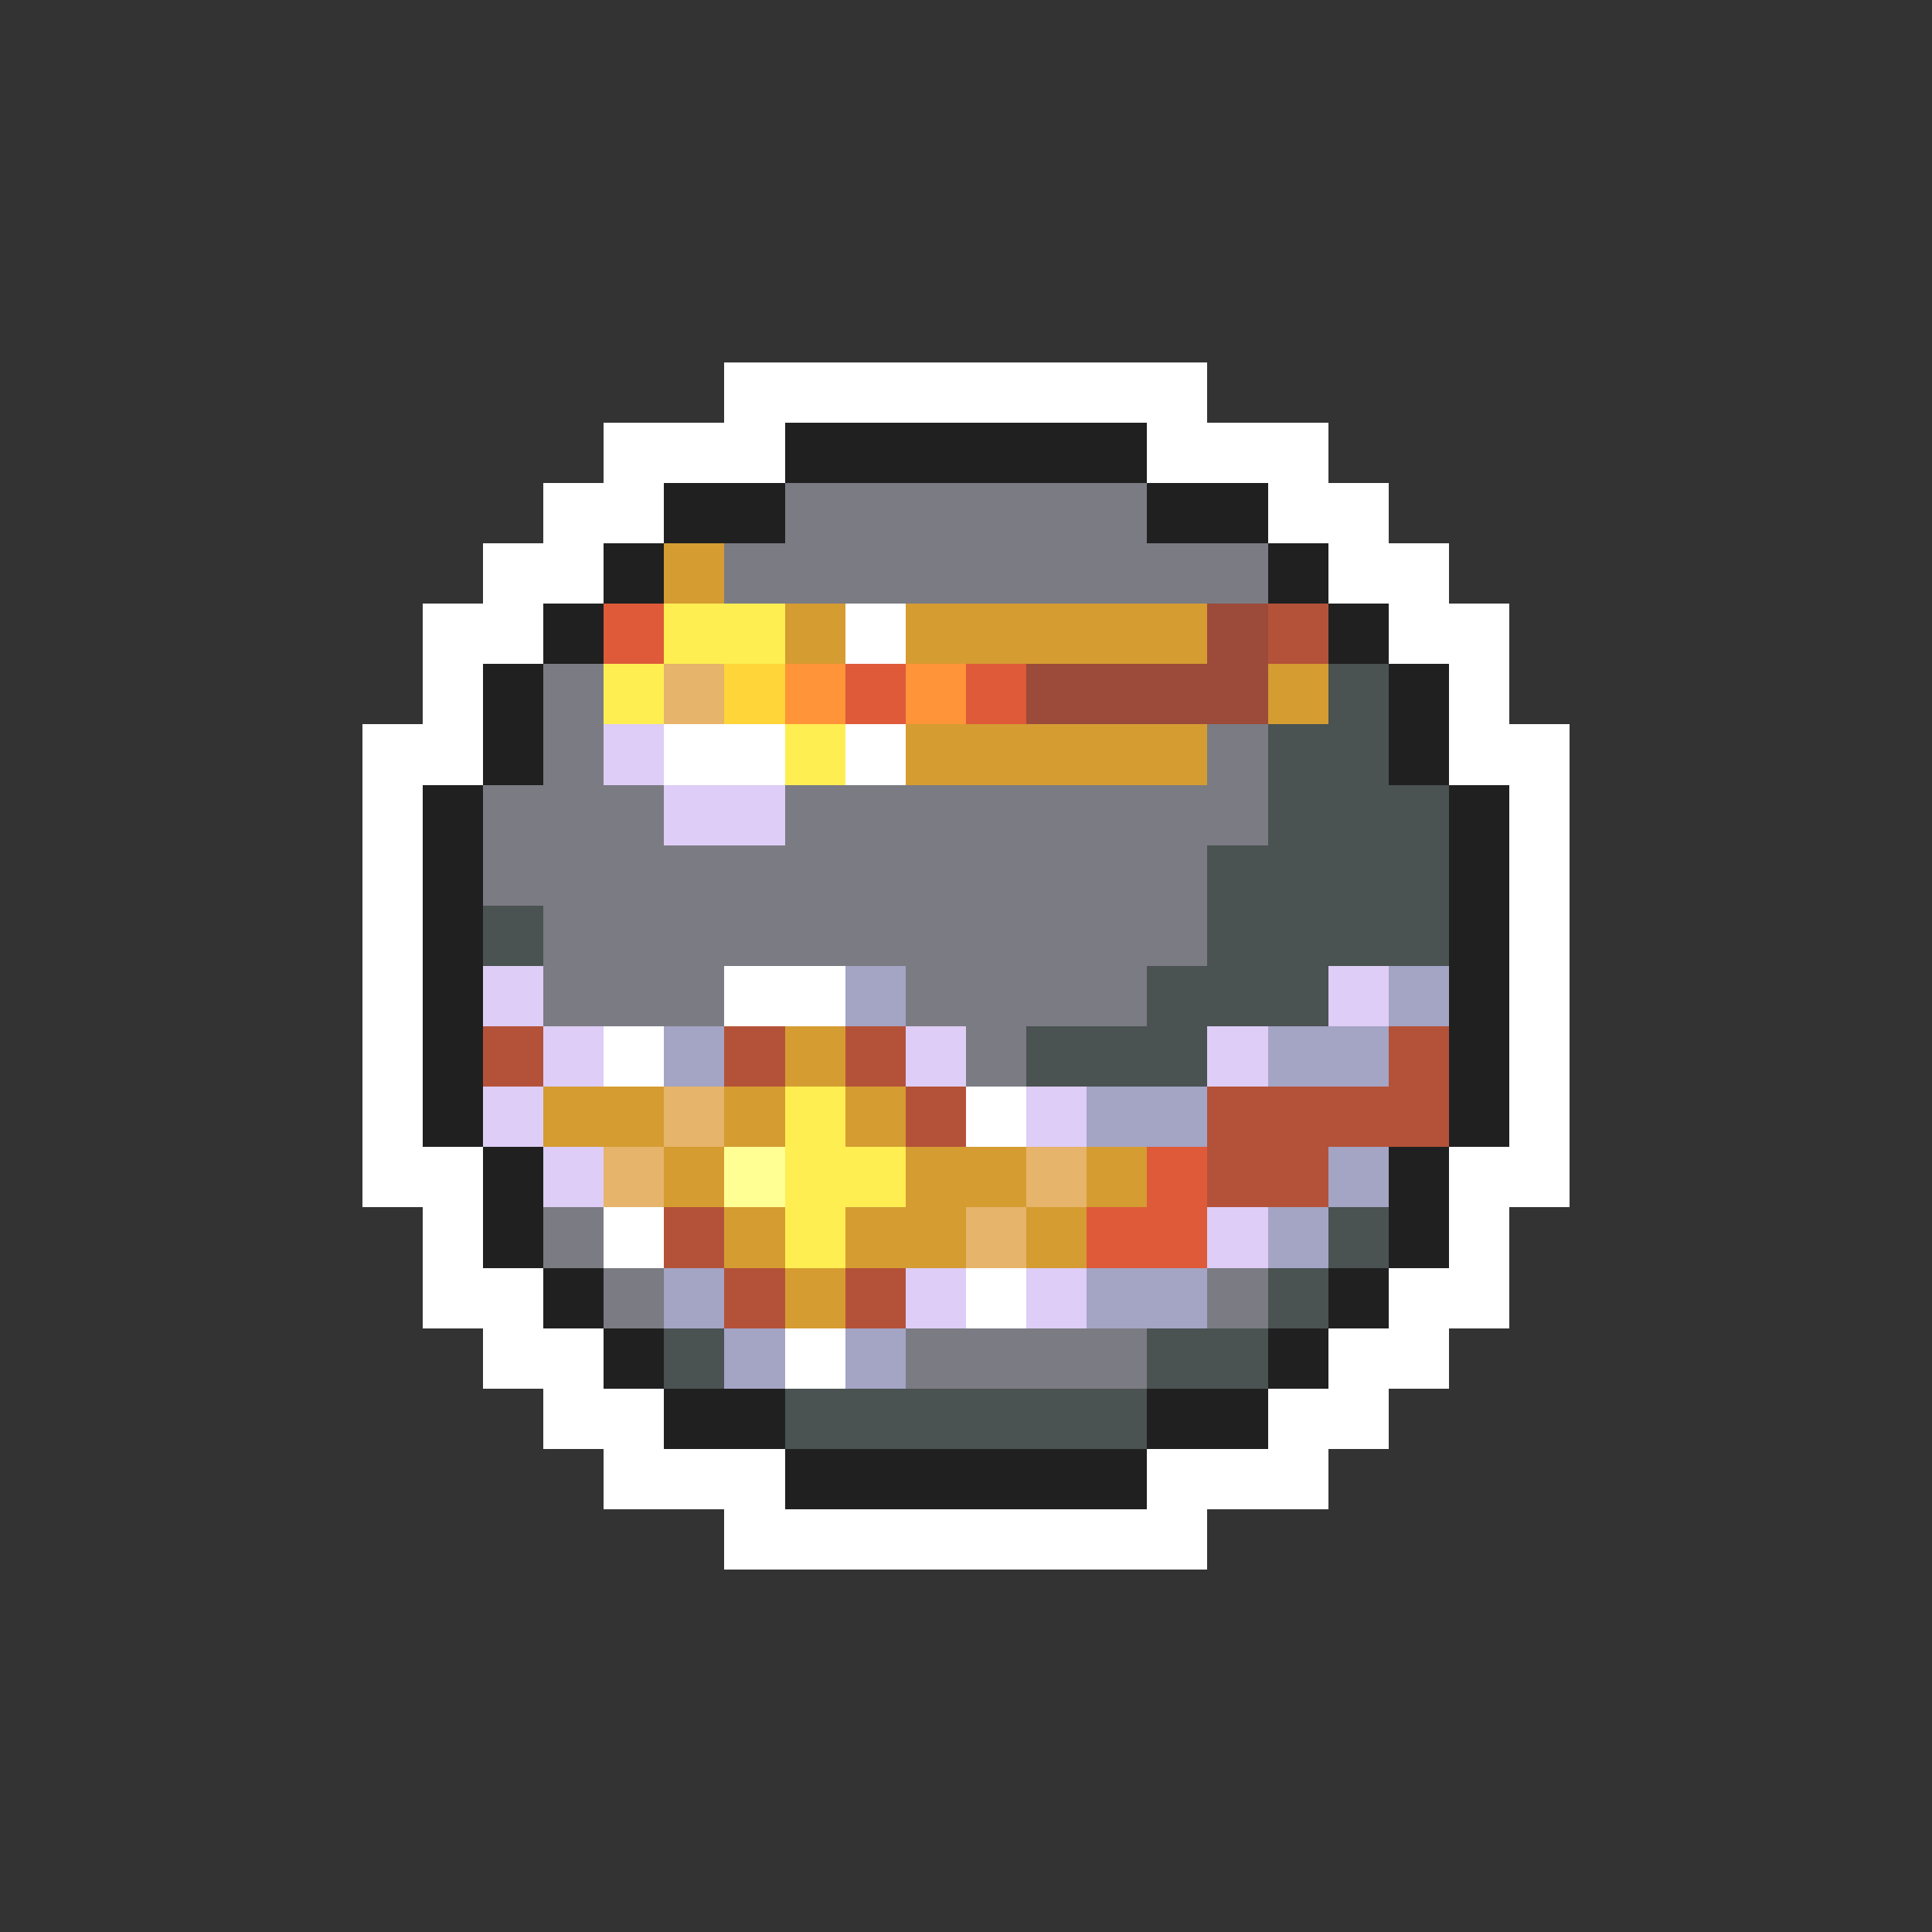 <svg xmlns="http://www.w3.org/2000/svg" viewBox="0 -0.5 32 32" shape-rendering="crispEdges">
<rect x="0" y="-0.5" width="32" height="32" fill="#333333" stroke="none"/>
<path stroke="#ffffff" d="M12 6h8M10 7h3M19 7h3M9 8h2M21 8h2M8 9h2M22 9h2M7 10h2M14 10h1M23 10h2M7 11h1M24 11h1M6 12h2M11 12h2M14 12h1M24 12h2M6 13h1M25 13h1M6 14h1M25 14h1M6 15h1M25 15h1M6 16h1M12 16h2M25 16h1M6 17h1M10 17h1M25 17h1M6 18h1M16 18h1M25 18h1M6 19h2M24 19h2M7 20h1M10 20h1M24 20h1M7 21h2M16 21h1M23 21h2M8 22h2M13 22h1M22 22h2M9 23h2M21 23h2M10 24h3M19 24h3M12 25h8" />
<path stroke="#202020" d="M13 7h6M11 8h2M19 8h2M10 9h1M21 9h1M9 10h1M22 10h1M8 11h1M23 11h1M8 12h1M23 12h1M7 13h1M24 13h1M7 14h1M24 14h1M7 15h1M24 15h1M7 16h1M24 16h1M7 17h1M24 17h1M7 18h1M24 18h1M8 19h1M23 19h1M8 20h1M23 20h1M9 21h1M22 21h1M10 22h1M21 22h1M11 23h2M19 23h2M13 24h6" />
<path stroke="#7b7b83" d="M13 8h6M12 9h9M9 11h1M9 12h1M20 12h1M8 13h3M13 13h8M8 14h12M9 15h11M9 16h3M15 16h4M16 17h1M9 20h1M10 21h1M20 21h1M15 22h4" />
<path stroke="#d59c31" d="M11 9h1M13 10h1M15 10h5M21 11h1M15 12h5M13 17h1M9 18h2M12 18h1M14 18h1M11 19h1M15 19h2M18 19h1M12 20h1M14 20h2M17 20h1M13 21h1" />
<path stroke="#de5a39" d="M10 10h1M14 11h1M16 11h1M19 19h1M18 20h2" />
<path stroke="#ffee52" d="M11 10h2M10 11h1M13 12h1M13 18h1M13 19h2M13 20h1" />
<path stroke="#9c4a39" d="M20 10h1M17 11h4" />
<path stroke="#b45239" d="M21 10h1M8 17h1M12 17h1M14 17h1M23 17h1M15 18h1M20 18h4M20 19h2M11 20h1M12 21h1M14 21h1" />
<path stroke="#e6b46a" d="M11 11h1M11 18h1M10 19h1M17 19h1M16 20h1" />
<path stroke="#ffd539" d="M12 11h1" />
<path stroke="#ff9439" d="M13 11h1M15 11h1" />
<path stroke="#4a5252" d="M22 11h1M21 12h2M21 13h3M20 14h4M8 15h1M20 15h4M19 16h3M17 17h3M22 20h1M21 21h1M11 22h1M19 22h2M13 23h6" />
<path stroke="#decdf6" d="M10 12h1M11 13h2M8 16h1M22 16h1M9 17h1M15 17h1M20 17h1M8 18h1M17 18h1M9 19h1M20 20h1M15 21h1M17 21h1" />
<path stroke="#a4a4c5" d="M14 16h1M23 16h1M11 17h1M21 17h2M18 18h2M22 19h1M21 20h1M11 21h1M18 21h2M12 22h1M14 22h1" />
<path stroke="#ffff94" d="M12 19h1" />
</svg>